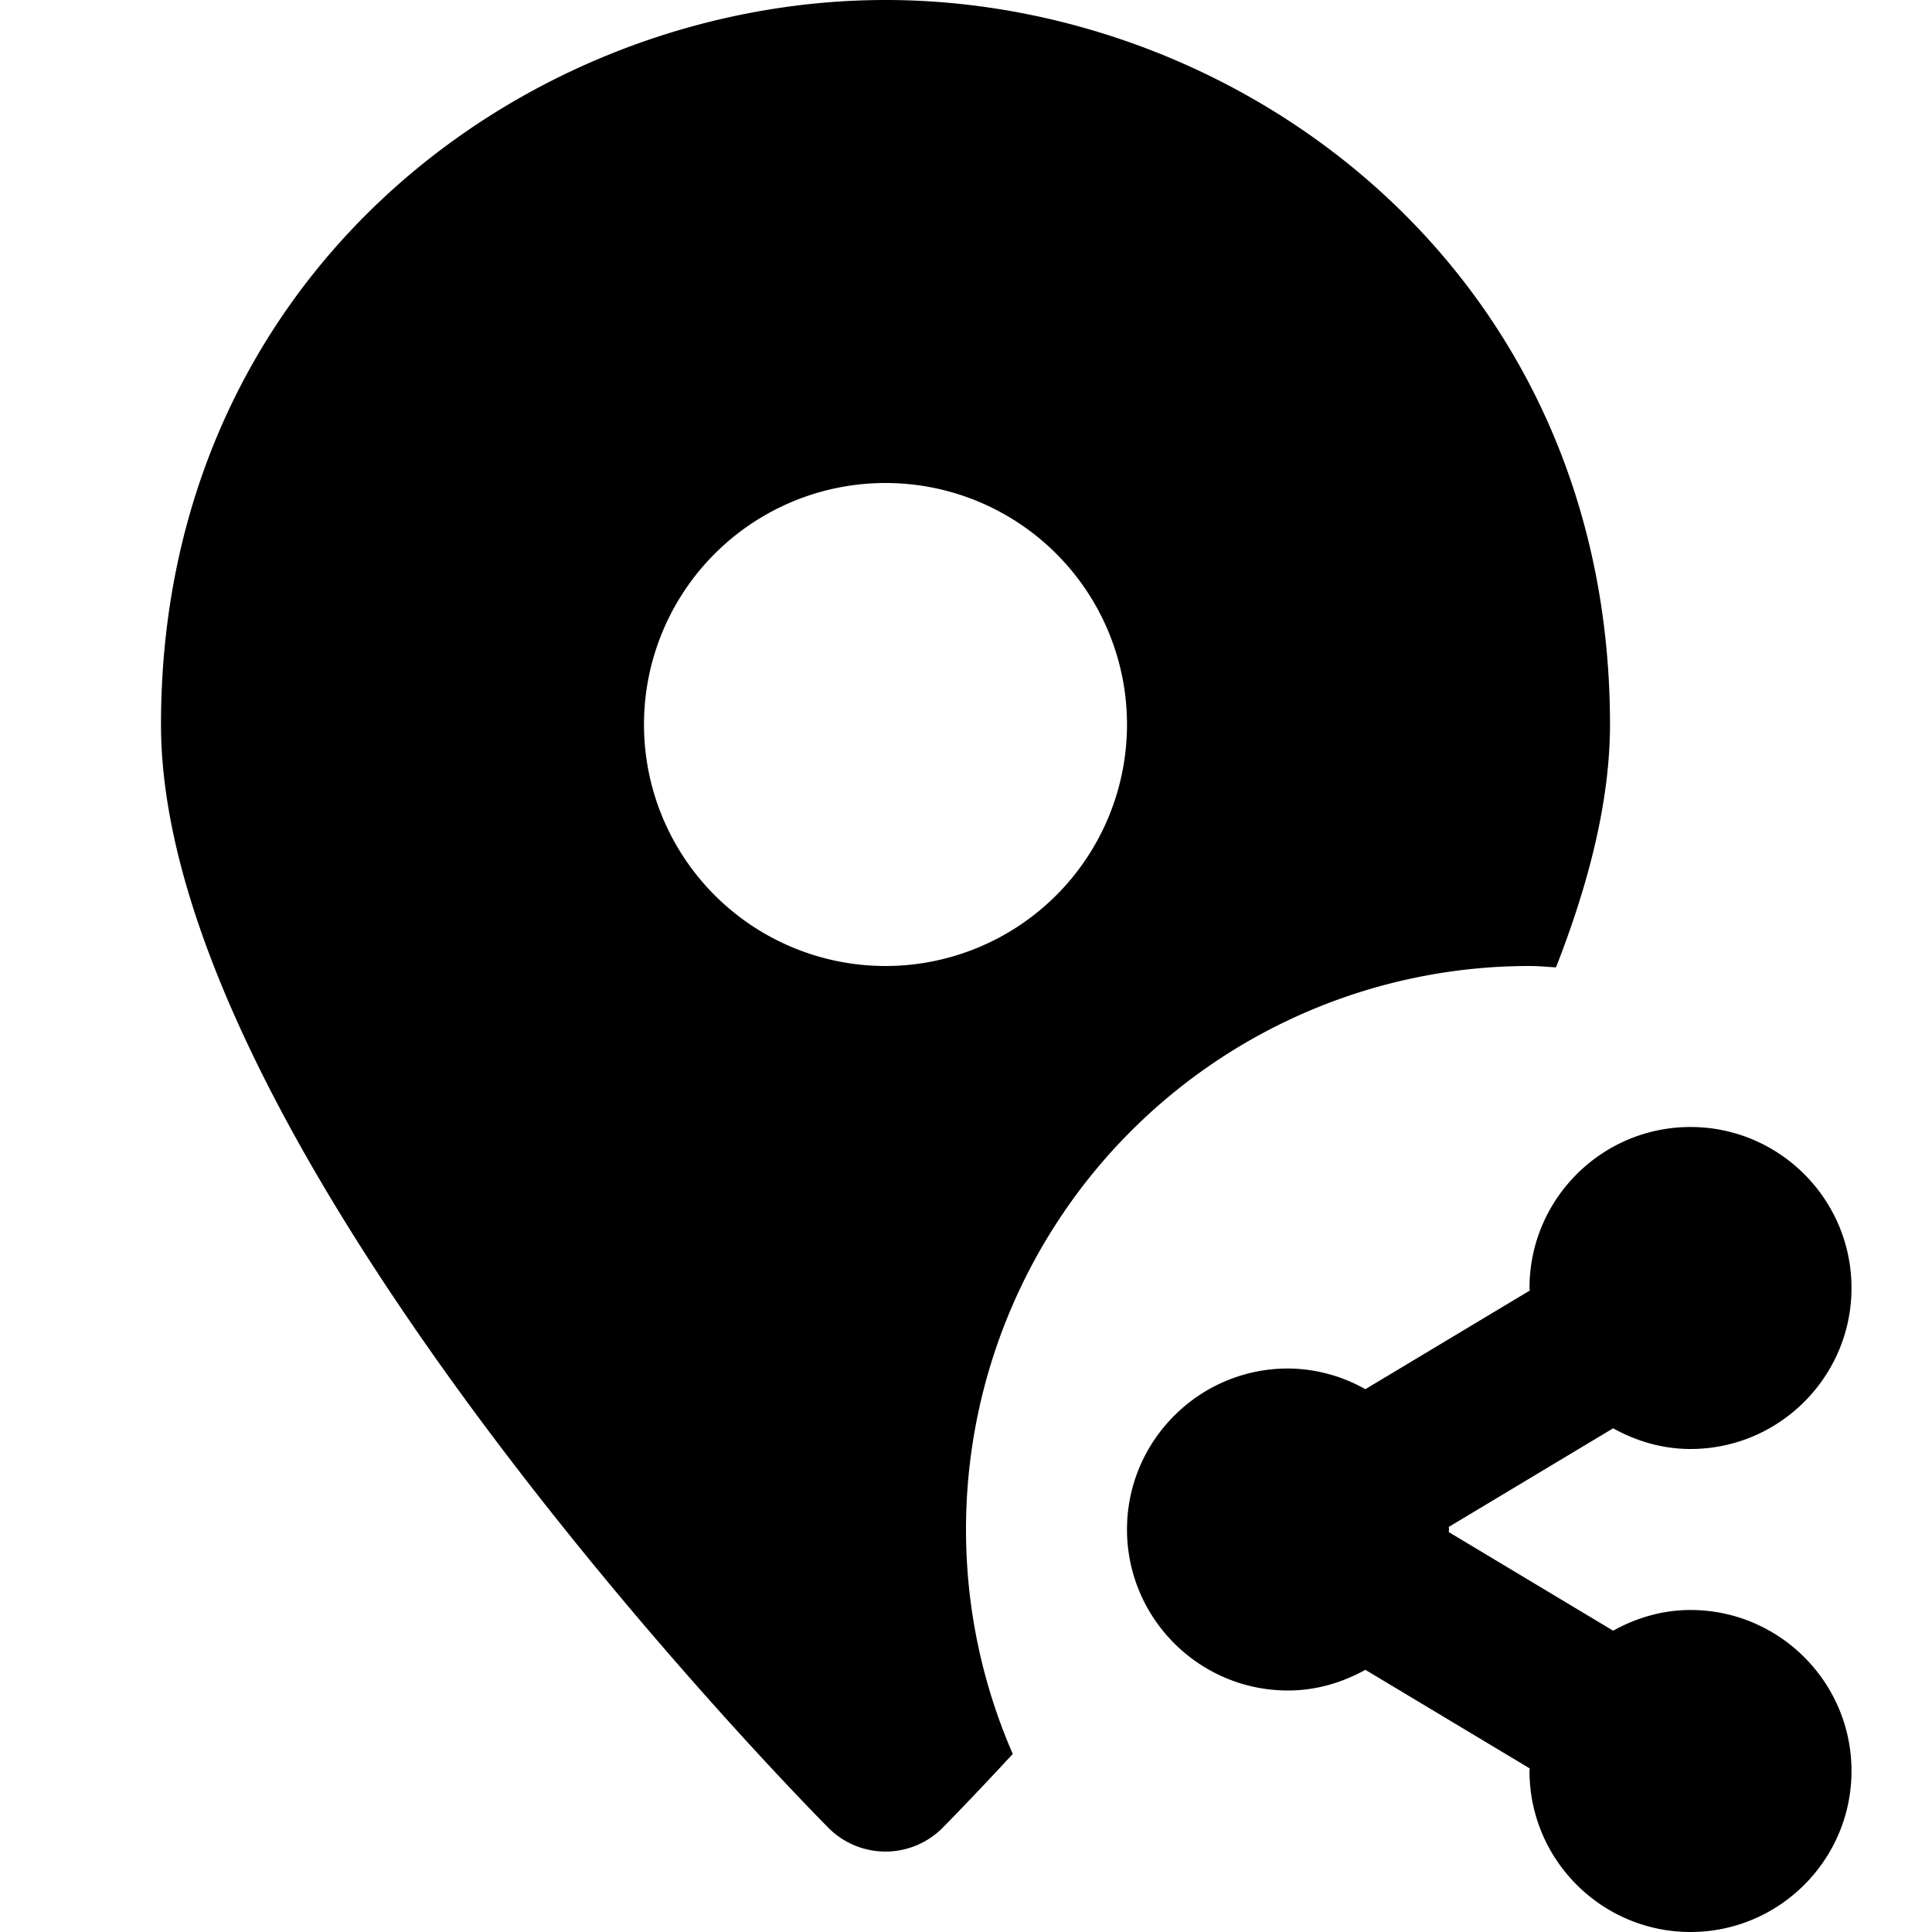 <svg id="nc_icon" xmlns="http://www.w3.org/2000/svg" xml:space="preserve" viewBox="0 0 24 24"><g fill="currentColor" class="nc-icon-wrapper"><path d="M12 19a7 7 0 0 1 7-7c.111 0 .219.011.329.017C19.742 10.963 20 9.937 20 9c0-5.634-4.576-9-9-9S2 3.366 2 9c0 5.289 7.952 13.363 8.29 13.705a1 1 0 0 0 1.42 0c.062-.063.387-.393.871-.917A6.97 6.97 0 0 1 12 19zm-1-7a3 3 0 1 1 0-6 3 3 0 0 1 0 6z"/><path d="M21 20c-.35 0-.674.098-.961.257l-2.042-1.225c0-.011.003-.021.003-.032s-.003-.021-.003-.032l2.042-1.225c.287.159.611.257.961.257 1.103 0 2-.897 2-2s-.897-2-2-2-2 .897-2 2c0 .011.003.021.003.032l-2.042 1.225A1.973 1.973 0 0 0 16 17c-1.103 0-2 .897-2 2s.897 2 2 2c.35 0 .674-.098.961-.257l2.042 1.225c0 .011-.003.021-.003.032 0 1.103.897 2 2 2s2-.897 2-2-.897-2-2-2z" data-color="color-2"/></g></svg>
